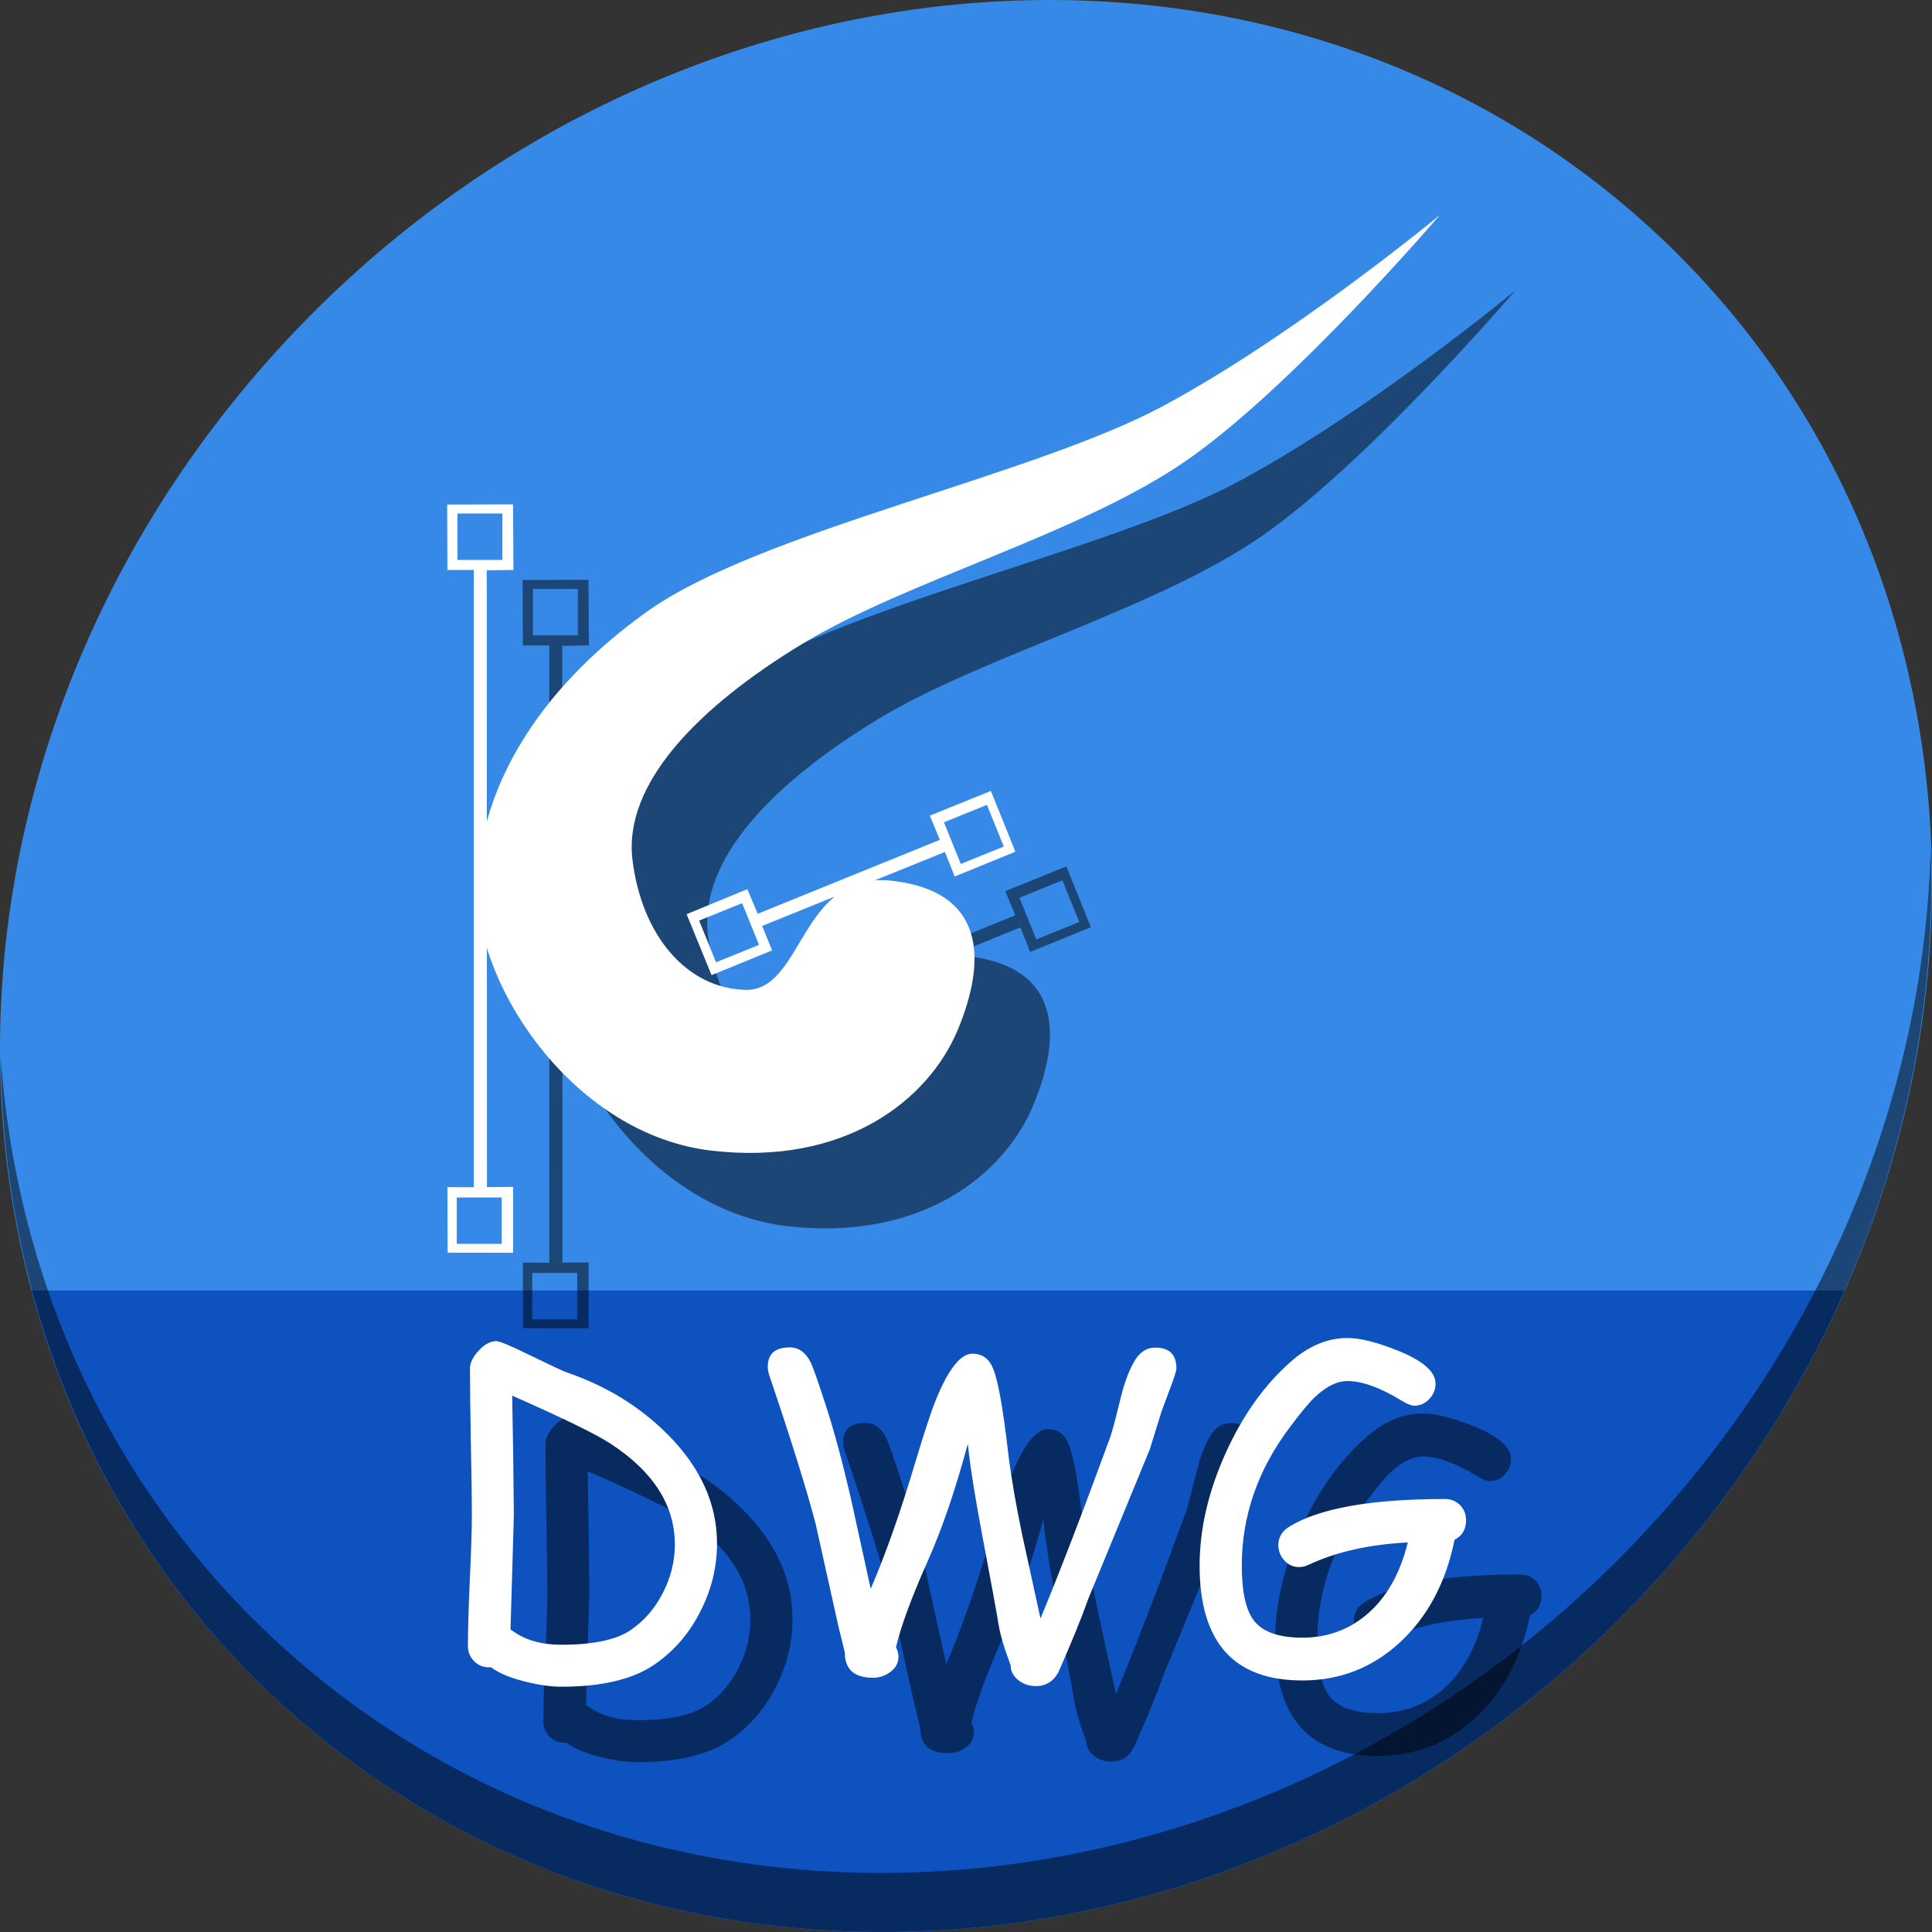<?xml version="1.0" encoding="UTF-8" standalone="no"?>
<!-- Created with Inkscape (http://www.inkscape.org/) -->

<svg
   xmlns:dc="http://purl.org/dc/elements/1.1/"
   xmlns:cc="http://creativecommons.org/ns#"
   xmlns:rdf="http://www.w3.org/1999/02/22-rdf-syntax-ns#"
   xmlns:svg="http://www.w3.org/2000/svg"
   xmlns="http://www.w3.org/2000/svg"
   xmlns:sodipodi="http://sodipodi.sourceforge.net/DTD/sodipodi-0.dtd"
   xmlns:inkscape="http://www.inkscape.org/namespaces/inkscape"
   width="512"
   height="512"
   id="svg2"
   version="1.1"
   inkscape:version="0.92.2 5c3e80d, 2017-08-06"
   sodipodi:docname="image-vnd.dwg.svg">
  <rect width="100%" height="100%" fill="#333333" stroke="none"/>
  <defs
     id="defs4" />
  <sodipodi:namedview
     id="base"
     pagecolor="#ffffff"
     bordercolor="#666666"
     borderopacity="1.0"
     inkscape:pageopacity="0.0"
     inkscape:pageshadow="2"
     inkscape:zoom="0.60666665"
     inkscape:cx="284.59041"
     inkscape:cy="268.00978"
     inkscape:document-units="px"
     inkscape:current-layer="layer1"
     showgrid="false"
     inkscape:window-width="1366"
     inkscape:window-height="717"
     inkscape:window-x="0"
     inkscape:window-y="24"
     inkscape:window-maximized="1" />
  <g
     inkscape:label="Layer 1"
     inkscape:groupmode="layer"
     id="layer1"
     transform="translate(0,-540.362)">
    <g
       id="g870">
      <path
         id="path943"
         d="M 432.913,596.836 C 535.106,685.411 538.74,846.536 441.03,956.735 343.32,1066.934 181.28,1084.463 79.087,995.888 -23.106,907.314 -26.74,746.189 70.97,635.989 168.68,525.79 330.72,508.262 432.913,596.836 Z"
         inkscape:connector-curvature="0"
         style="fill:#3689e6;fill-opacity:1;stroke-width:11.11" />
      <path
         sodipodi:nodetypes="csscc"
         inkscape:connector-curvature="0"
         id="path945"
         d="m 8.365,882.362 c 11.584,43.152 35.186,82.726 70.721,113.525 102.193,88.575 264.233,71.047 361.943,-39.152 20.351,-22.952 36.29,-48.118 47.873,-74.373 z"
         style="fill:#0d52bf;fill-opacity:1;stroke:none;stroke-width:1px;stroke-linecap:butt;stroke-linejoin:miter;stroke-opacity:1" />
      <path
         id="path947"
         d="M 511.636,765.266 C 510.084,826.577 486.474,889.42 440.669,941.08 342.959,1051.279 180.919,1068.808 78.726,980.234 30.827,938.718 4.497,881.285 0.194,820.591 0.799,886.948 27.117,950.844 79.079,995.881 181.272,1084.456 343.32,1066.918 441.022,956.728 490.727,900.67 514.027,831.437 511.636,765.266 Z"
         inkscape:connector-curvature="0"
         style="opacity:1;stroke-width:11.11;fill:#000000;fill-opacity:0.49" />
      <g
         style="fill:#000000;fill-opacity:0.49"
         id="g904"
         transform="translate(17.979,26.539)">
        <path
           sodipodi:nodetypes="zzzczzzzzzzz"
           inkscape:connector-curvature="0"
           id="path898"
           d="m 169.633,761.672 c -2.464,-20.133 17.382,-40.476 45.12,-57.288 27.739,-16.812 73.697,-29.049 101.901,-48.669 28.204,-19.62 66.92,-64.892 66.92,-64.892 0,0 -38.818,32.14 -73.511,50.697 -34.693,18.557 -106.623,33.115 -136.375,54.246 -29.752,21.131 -45.428,48.314 -45.12,74.525 0.307,26.21 26.249,64.232 61.85,68.441 35.601,4.209 57.691,-13.479 65.399,-31.939 7.708,-18.46 7.438,-36.655 -17.237,-39.544 -24.675,-2.889 -23.506,29.31 -39.037,28.897 -15.531,-0.413 -27.448,-14.341 -29.911,-34.474 z"
           style="fill:#000000;fill-opacity:0.49;stroke:none;stroke-width:1.74px;stroke-linecap:butt;stroke-linejoin:miter;stroke-opacity:1" />
        <path
           inkscape:connector-curvature="0"
           id="path900"
           d="m 137.98,667.472 -17.459,0.061 0.065,17.334 h 7 v 163.592 l -7,-0.031 0.061,17.364 17.364,0.031 v -17.46 l -6.939,0.065 -0.058,-163.452 7.078,-0.109 z m -14.734,2.44 h 11.914 v 12.291 h -11.914 z m -0.18,181.255 h 11.914 v 12.294 h -11.914 z"
           style="fill:#000000;fill-opacity:0.49;stroke:none;stroke-width:1.74px;stroke-linecap:butt;stroke-linejoin:miter;stroke-opacity:1" />
        <path
           sodipodi:nodetypes="ccccccccccccccccccccccc"
           inkscape:connector-curvature="0"
           style="fill:#000000;fill-opacity:0.49;stroke:none;stroke-width:1.74px;stroke-linecap:butt;stroke-linejoin:miter;stroke-opacity:1"
           d="m 183.982,776.087 6.605,16.162 16.044,-6.561 -2.626,-6.489 48.428,-19.595 2.597,6.501 16.074,-6.57 -6.485,-16.108 -16.185,6.549 2.662,6.408 -48.278,19.596 -2.756,-6.521 z m 7.788,12.743 -4.469,-11.044 11.394,-4.61 4.469,11.044 z m 64.87,-26.053 -4.469,-11.044 11.397,-4.611 4.469,11.044 z"
           id="path902" />
      </g>
      <g
         transform="translate(-2.021,6.539)"
         id="g873">
        <path
           style="fill:#ffffff;stroke:none;stroke-width:1.74px;stroke-linecap:butt;stroke-linejoin:miter;stroke-opacity:1"
           d="m 169.633,761.672 c -2.464,-20.133 17.382,-40.476 45.12,-57.288 27.739,-16.812 73.697,-29.049 101.901,-48.669 28.204,-19.62 66.92,-64.892 66.92,-64.892 0,0 -38.818,32.14 -73.511,50.697 -34.693,18.557 -106.623,33.115 -136.375,54.246 -29.752,21.131 -45.428,48.314 -45.12,74.525 0.307,26.21 26.249,64.232 61.85,68.441 35.601,4.209 57.691,-13.479 65.399,-31.939 7.708,-18.46 7.438,-36.655 -17.237,-39.544 -24.675,-2.889 -23.506,29.31 -39.037,28.897 -15.531,-0.413 -27.448,-14.341 -29.911,-34.474 z"
           id="path855"
           inkscape:connector-curvature="0"
           sodipodi:nodetypes="zzzczzzzzzzz" />
        <path
           style="fill:#ffffff;stroke:none;stroke-width:1.74px;stroke-linecap:butt;stroke-linejoin:miter;stroke-opacity:1"
           d="m 137.98,667.472 -17.459,0.061 0.065,17.334 h 7 v 163.592 l -7,-0.031 0.061,17.364 17.364,0.031 v -17.46 l -6.939,0.065 -0.058,-163.452 7.078,-0.109 z m -14.734,2.44 h 11.914 v 12.291 h -11.914 z m -0.18,181.255 h 11.914 v 12.294 h -11.914 z"
           id="path857"
           inkscape:connector-curvature="0" />
        <path
           id="path868"
           d="m 183.982,776.087 6.605,16.162 16.044,-6.561 -2.626,-6.489 48.428,-19.595 2.597,6.501 16.074,-6.57 -6.485,-16.108 -16.185,6.549 2.662,6.408 -48.278,19.596 -2.756,-6.521 z m 7.788,12.743 -4.469,-11.044 11.394,-4.61 4.469,11.044 z m 64.87,-26.053 -4.469,-11.044 11.397,-4.611 4.469,11.044 z"
           style="fill:#ffffff;stroke:none;stroke-width:1.74px;stroke-linecap:butt;stroke-linejoin:miter;stroke-opacity:1"
           inkscape:connector-curvature="0"
           sodipodi:nodetypes="ccccccccccccccccccccccc" />
      </g>
      <g
         aria-label="DWG"
         transform="translate(5.248,562.688)"
         style="font-style:normal;font-weight:normal;font-size:40px;line-height:1.25;font-family:sans-serif;letter-spacing:0px;word-spacing:0px;fill:#000000;fill-opacity:0.49;stroke:none"
         id="g910">
        <path
           d="m 188.169,438.808 q -8.577,5.866 -24.626,5.866 -4.04,0 -9.242,-1.273 -6.253,-1.494 -9.408,-3.874 h -0.553 q -2.38,0 -3.984,-1.66 -1.605,-1.66 -1.605,-4.04 0,-5.811 0.498,-17.376 0.553,-11.621 0.553,-17.432 0,-6.475 -0.277,-19.313 -0.221,-12.894 -0.221,-19.368 0,-2.269 2.324,-4.759 2.324,-2.49 4.648,-2.49 1.328,0 8.854,3.708 8.522,4.15 9.85,4.593 15.716,5.368 26.784,16.491 13.005,13.115 13.005,28.831 0,9.463 -4.482,18.151 -4.427,8.688 -12.119,13.945 z m -11.621,-58.548 q -5.645,-3.708 -26.064,-12.728 l 0.277,15.938 0.166,15.882 -0.885,30.215 q 0.387,0.166 1.162,0.719 4.87,3.265 12.285,3.265 12.617,0 18.372,-3.874 5.368,-3.652 8.522,-9.795 3.21,-6.198 3.21,-12.894 0,-15.605 -17.044,-26.729 z"
           style="font-style:normal;font-variant:normal;font-weight:normal;font-stretch:normal;font-size:113.333px;font-family:'Comic Sans MS';-inkscape-font-specification:'Comic Sans MS';fill:#000000;fill-opacity:0.49"
           id="path904"
           inkscape:connector-curvature="0" />
        <path
           d="m 289.273,444.508 q -2.546,0 -4.482,-1.439 -2.214,-1.66 -2.214,-4.095 -2.546,-6.696 -3.21,-10.902 -0.664,-4.206 -4.372,-23.851 -2.822,-14.886 -3.763,-23.906 -4.925,18.262 -10.57,30.934 -6.53,14.665 -8.467,22.965 0.664,1.273 0.664,2.49 0,2.49 -2.214,4.095 -1.992,1.494 -4.538,1.494 -7.471,0 -7.471,-6.696 l -1.716,-7.028 -6.032,-27.116 q -3.597,-13.724 -12.285,-39.346 -0.387,-1.217 -0.387,-2.214 0,-5.146 5.811,-5.146 3.597,0 5.534,3.929 0.996,1.992 4.04,11.455 3.265,10.016 6.53,24.128 l 5.368,24.46 q 5.921,-13.724 11.787,-33.424 3.597,-12.008 5.479,-16.657 4.98,-12.23 9.684,-12.23 3.874,0 5.479,3.929 1.992,4.759 4.04,22.689 1.107,9.076 3.763,21.803 l 4.759,21.748 q 7.415,-17.819 18.538,-48.2 0.609,-1.66 2.767,-10.459 1.605,-6.475 3.929,-10.072 1.992,-3.044 5.202,-3.044 5.589,0 5.589,5.534 0,0.941 -1.771,5.534 l -2.214,5.977 -3.044,9.85 -16.436,39.954 q -2.269,6.585 -7.803,19.147 -1.992,3.708 -5.977,3.708 z"
           style="font-style:normal;font-variant:normal;font-weight:normal;font-stretch:normal;font-size:113.333px;font-family:'Comic Sans MS';-inkscape-font-specification:'Comic Sans MS';fill:#000000;fill-opacity:0.49"
           id="path906"
           inkscape:connector-curvature="0" />
        <path
           d="m 400.227,405.716 q -3.431,16.989 -14.443,27.171 -10.957,10.127 -25.898,10.127 -13.613,0 -20.42,-7.581 -6.807,-7.637 -6.807,-22.855 0,-14.333 6.751,-29.495 6.807,-15.218 17.432,-24.57 7.083,-6.253 14.997,-6.253 5.036,0 13.281,3.32 10.072,3.984 10.072,8.799 0,2.269 -1.66,4.04 -1.66,1.771 -3.984,1.771 -1.217,0 -3.431,-1.383 -8.467,-5.146 -14.277,-5.146 -4.15,0 -8.688,4.316 -2.269,2.158 -6.53,7.858 -12.783,16.934 -12.783,36.745 0,10.404 3.21,14.554 3.486,4.538 12.839,4.538 9.906,0 17.21,-6.253 7.692,-6.641 10.736,-18.981 -15.329,0.775 -26.286,5.921 -1.273,0.609 -2.49,0.609 -2.435,0 -4.04,-1.882 -1.494,-1.715 -1.494,-3.984 0,-3.044 2.933,-4.87 11.953,-7.305 41.227,-7.305 2.38,0 3.984,1.605 1.605,1.605 1.605,4.04 0,3.597 -3.044,5.146 z"
           style="font-style:normal;font-variant:normal;font-weight:normal;font-stretch:normal;font-size:113.333px;font-family:'Comic Sans MS';-inkscape-font-specification:'Comic Sans MS';fill:#000000;fill-opacity:0.49"
           id="path908"
           inkscape:connector-curvature="0" />
      </g>
      <g
         id="flowRoot888"
         style="font-style:normal;font-weight:normal;font-size:40px;line-height:1.25;font-family:sans-serif;letter-spacing:0px;word-spacing:0px;fill:#ffffff;fill-opacity:1;stroke:none"
         transform="translate(-14.752,542.688)"
         aria-label="DWG">
        <path
           inkscape:connector-curvature="0"
           id="path896"
           style="font-style:normal;font-variant:normal;font-weight:normal;font-stretch:normal;font-size:113.333px;font-family:'Comic Sans MS';-inkscape-font-specification:'Comic Sans MS';fill:#ffffff"
           d="m 188.169,438.808 q -8.577,5.866 -24.626,5.866 -4.04,0 -9.242,-1.273 -6.253,-1.494 -9.408,-3.874 h -0.553 q -2.38,0 -3.984,-1.66 -1.605,-1.66 -1.605,-4.04 0,-5.811 0.498,-17.376 0.553,-11.621 0.553,-17.432 0,-6.475 -0.277,-19.313 -0.221,-12.894 -0.221,-19.368 0,-2.269 2.324,-4.759 2.324,-2.49 4.648,-2.49 1.328,0 8.854,3.708 8.522,4.15 9.85,4.593 15.716,5.368 26.784,16.491 13.005,13.115 13.005,28.831 0,9.463 -4.482,18.151 -4.427,8.688 -12.119,13.945 z m -11.621,-58.548 q -5.645,-3.708 -26.064,-12.728 l 0.277,15.938 0.166,15.882 -0.885,30.215 q 0.387,0.166 1.162,0.719 4.87,3.265 12.285,3.265 12.617,0 18.372,-3.874 5.368,-3.652 8.522,-9.795 3.21,-6.198 3.21,-12.894 0,-15.605 -17.044,-26.729 z" />
        <path
           inkscape:connector-curvature="0"
           id="path899"
           style="font-style:normal;font-variant:normal;font-weight:normal;font-stretch:normal;font-size:113.333px;font-family:'Comic Sans MS';-inkscape-font-specification:'Comic Sans MS';fill:#ffffff"
           d="m 289.273,444.508 q -2.546,0 -4.482,-1.439 -2.214,-1.66 -2.214,-4.095 -2.546,-6.696 -3.21,-10.902 -0.664,-4.206 -4.372,-23.851 -2.822,-14.886 -3.763,-23.906 -4.925,18.262 -10.57,30.934 -6.53,14.665 -8.467,22.965 0.664,1.273 0.664,2.49 0,2.49 -2.214,4.095 -1.992,1.494 -4.538,1.494 -7.471,0 -7.471,-6.696 l -1.716,-7.028 -6.032,-27.116 q -3.597,-13.724 -12.285,-39.346 -0.387,-1.217 -0.387,-2.214 0,-5.146 5.811,-5.146 3.597,0 5.534,3.929 0.996,1.992 4.04,11.455 3.265,10.016 6.53,24.128 l 5.368,24.46 q 5.921,-13.724 11.787,-33.424 3.597,-12.008 5.479,-16.657 4.98,-12.23 9.684,-12.23 3.874,0 5.479,3.929 1.992,4.759 4.04,22.689 1.107,9.076 3.763,21.803 l 4.759,21.748 q 7.415,-17.819 18.538,-48.2 0.609,-1.66 2.767,-10.459 1.605,-6.475 3.929,-10.072 1.992,-3.044 5.202,-3.044 5.589,0 5.589,5.534 0,0.941 -1.771,5.534 l -2.214,5.977 -3.044,9.85 -16.436,39.954 q -2.269,6.585 -7.803,19.147 -1.992,3.708 -5.977,3.708 z" />
        <path
           inkscape:connector-curvature="0"
           id="path901"
           style="font-style:normal;font-variant:normal;font-weight:normal;font-stretch:normal;font-size:113.333px;font-family:'Comic Sans MS';-inkscape-font-specification:'Comic Sans MS';fill:#ffffff"
           d="m 400.227,405.716 q -3.431,16.989 -14.443,27.171 -10.957,10.127 -25.898,10.127 -13.613,0 -20.42,-7.581 -6.807,-7.637 -6.807,-22.855 0,-14.333 6.751,-29.495 6.807,-15.218 17.432,-24.57 7.083,-6.253 14.997,-6.253 5.036,0 13.281,3.32 10.072,3.984 10.072,8.799 0,2.269 -1.66,4.04 -1.66,1.771 -3.984,1.771 -1.217,0 -3.431,-1.383 -8.467,-5.146 -14.277,-5.146 -4.15,0 -8.688,4.316 -2.269,2.158 -6.53,7.858 -12.783,16.934 -12.783,36.745 0,10.404 3.21,14.554 3.486,4.538 12.839,4.538 9.906,0 17.21,-6.253 7.692,-6.641 10.736,-18.981 -15.329,0.775 -26.286,5.921 -1.273,0.609 -2.49,0.609 -2.435,0 -4.04,-1.882 -1.494,-1.715 -1.494,-3.984 0,-3.044 2.933,-4.87 11.953,-7.305 41.227,-7.305 2.38,0 3.984,1.605 1.605,1.605 1.605,4.04 0,3.597 -3.044,5.146 z" />
      </g>
    </g>
  </g>
</svg>
